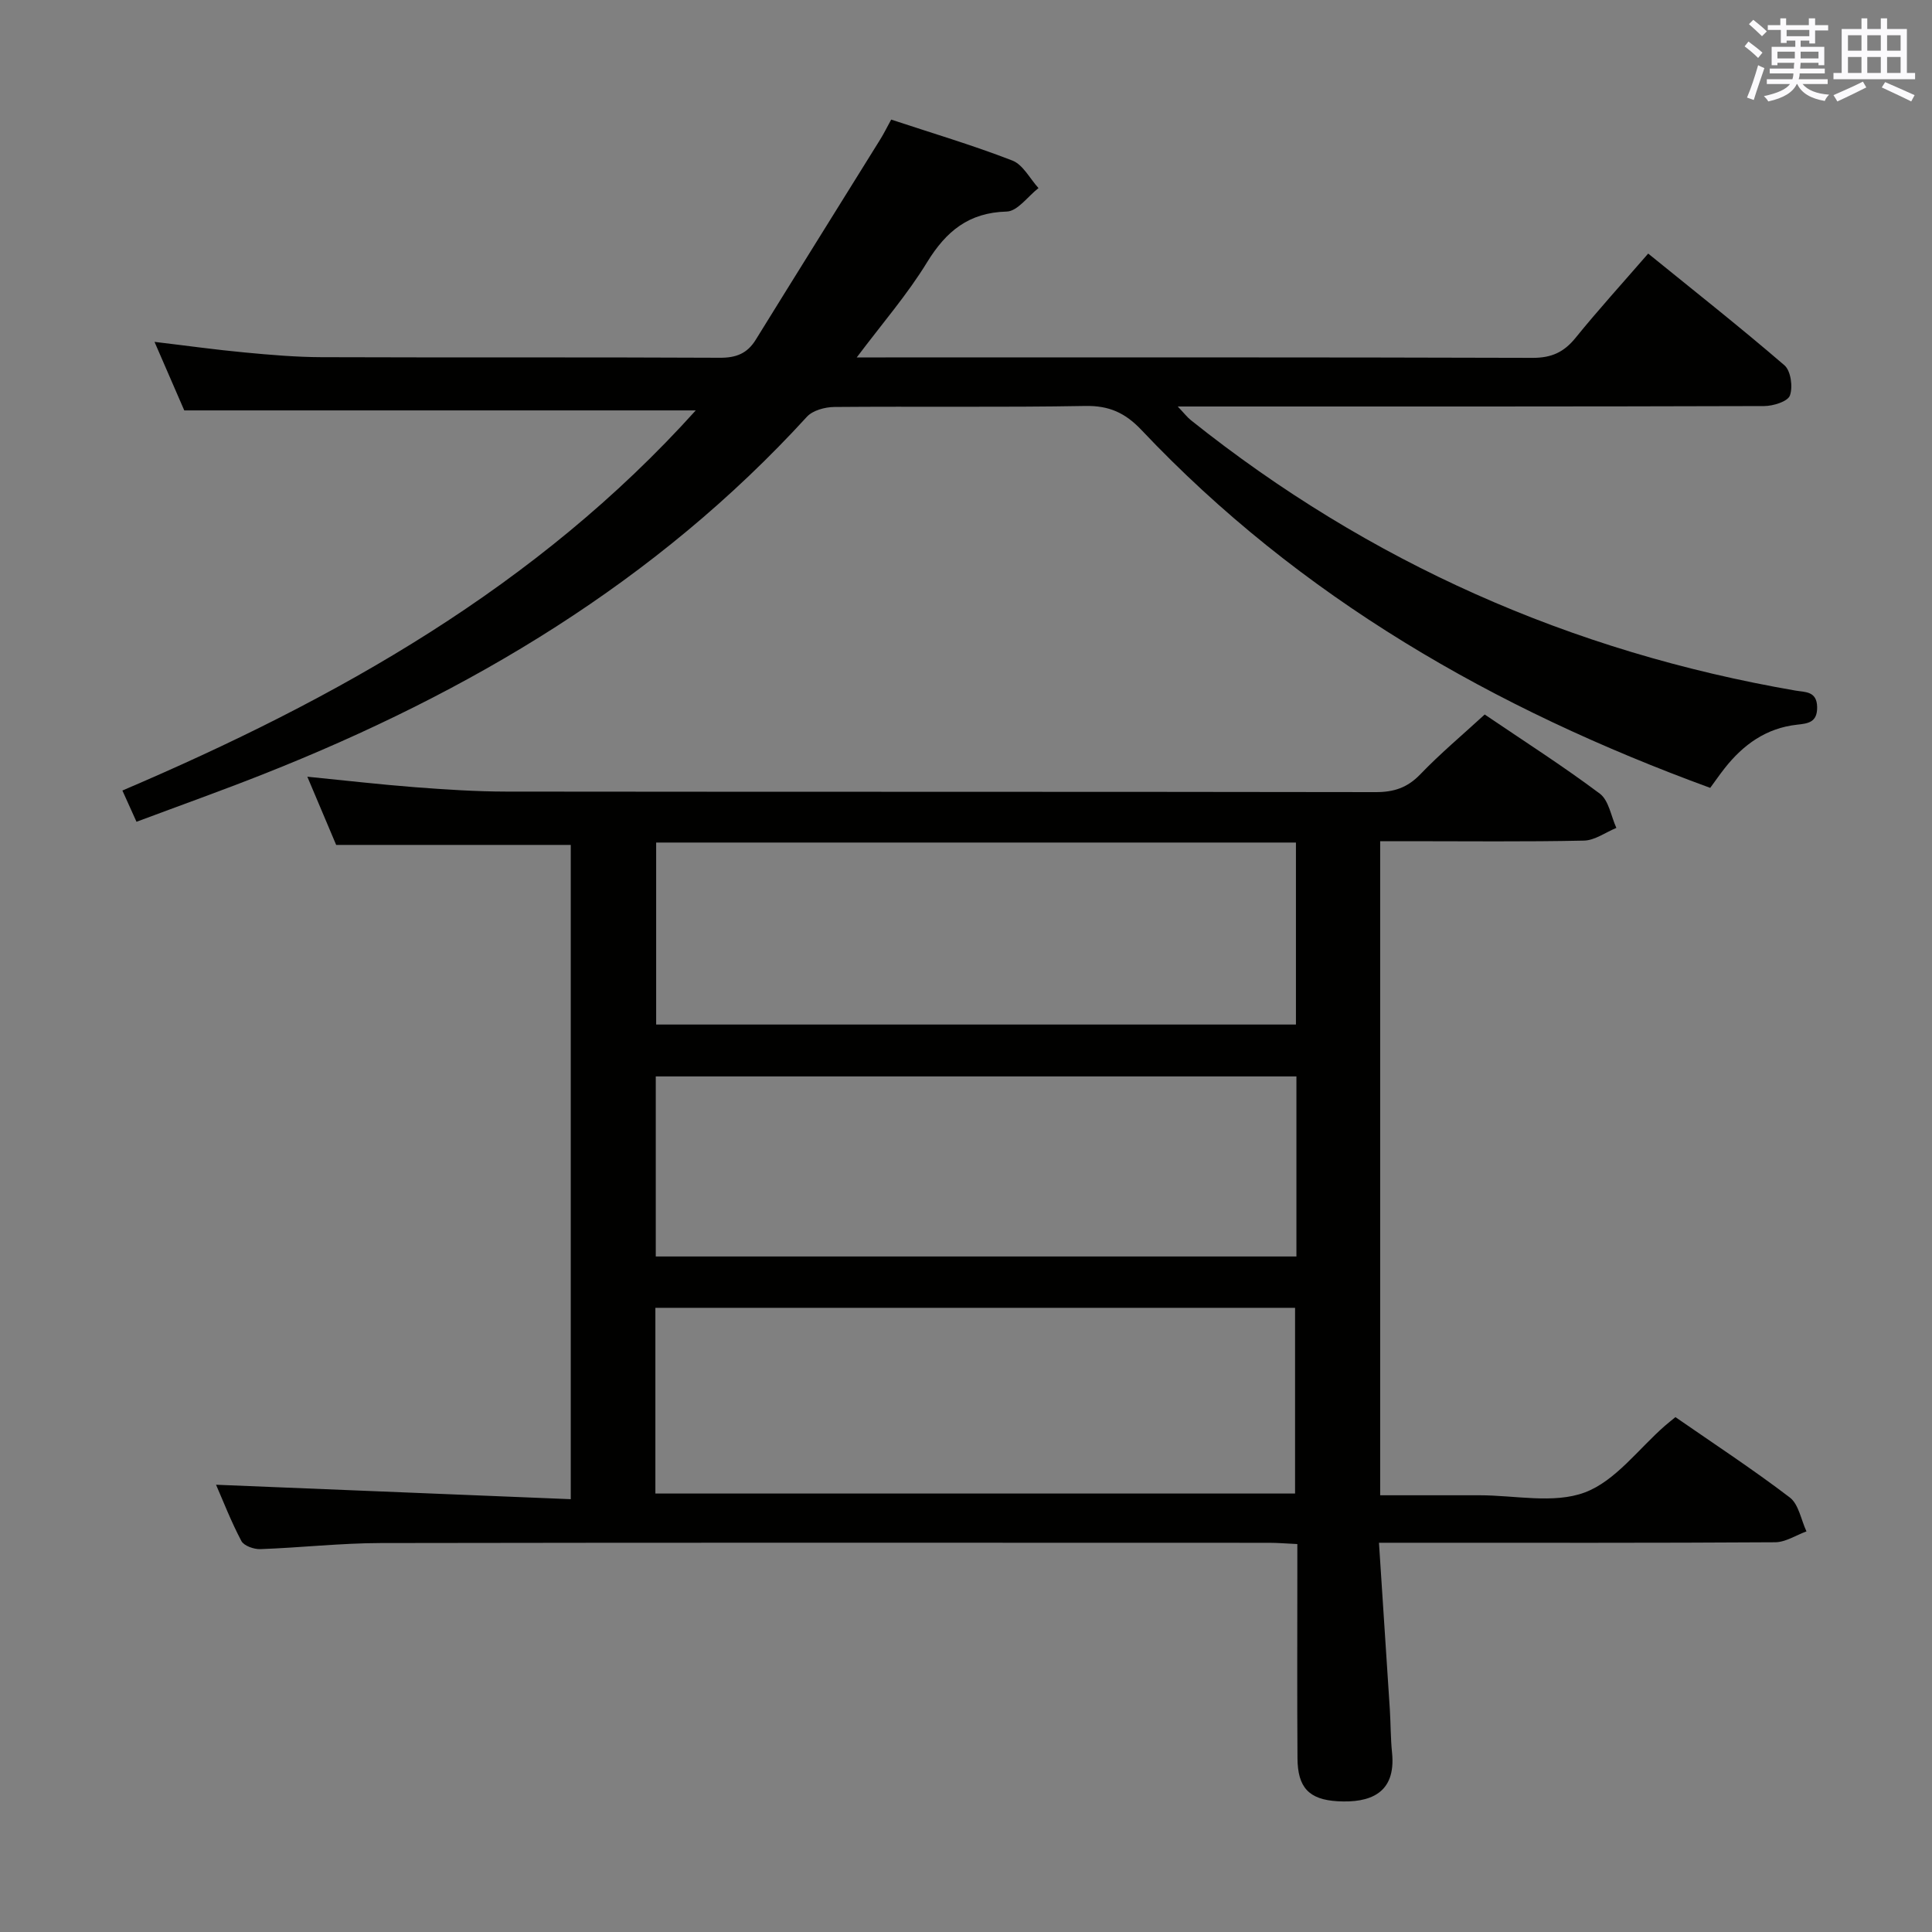 <svg enable-background="new 0 0 400 400" viewBox="0 0 400 400" xmlns="http://www.w3.org/2000/svg"><rect x="0" y="0" width="400" height="400" fill="#808080" stroke="none"/><path d="m285.5 319.41c.78 11.98 1.53 23.25 2.25 34.51.19 2.99.15 5.99.46 8.97.86 8.53-4.73 10.41-11.26 10.04-5.98-.34-8.28-2.88-8.32-8.9-.09-12.83-.03-25.66-.03-38.5 0-1.79 0-3.59 0-5.85-2.26-.1-4.04-.26-5.81-.26-61.33-.01-122.66-.06-183.99.05-8.3.02-16.59.96-24.89 1.26-1.33.05-3.41-.68-3.94-1.69-2.14-4.05-3.8-8.35-5.24-11.64 24.31.99 48.64 1.98 73.44 2.99 0-46.08 0-90.93 0-135.46-16.22 0-32.13 0-48.57 0-1.74-4.12-3.79-8.96-5.97-14.12 7.79.77 15.01 1.61 22.26 2.17 6.3.48 12.62.9 18.93.91 60 .07 119.99.01 179.99.11 3.76.01 6.57-.9 9.24-3.68 4.14-4.31 8.75-8.17 13.34-12.39 8.04 5.45 16.15 10.63 23.84 16.39 1.86 1.4 2.32 4.68 3.42 7.09-2.24.92-4.47 2.59-6.73 2.63-12.16.26-24.33.12-36.49.12-1.79 0-3.57 0-5.68 0v135.42c7 0 13.78.01 20.55 0 7.33-.01 15.36 1.82 21.8-.58 6.37-2.38 11.14-9.04 16.61-13.81.62-.54 1.26-1.04 2.17-1.79 7.95 5.51 16.02 10.8 23.67 16.63 1.86 1.42 2.34 4.64 3.46 7.03-2.17.79-4.33 2.24-6.5 2.25-25 .16-50 .1-74.99.1-1.99 0-3.97 0-7.02 0zm-149.81-10.19h132.44c0-13.07 0-25.77 0-38.45-44.37 0-88.29 0-132.44 0zm132.62-134.78c-44.48 0-88.36 0-132.46 0v37.68h132.46c0-12.74 0-25.01 0-37.68zm.1 48.42c-44.57 0-88.6 0-132.64 0v37.28h132.64c0-12.57 0-24.7 0-37.28z" fill="#010100"/><path d="m177.38 74h5.95c44.66 0 89.33-.05 133.99.09 3.9.01 6.47-1.17 8.87-4.13 4.71-5.81 9.75-11.35 15.05-17.46 9.59 7.78 19.07 15.26 28.21 23.13 1.32 1.14 1.78 4.48 1.13 6.26-.45 1.24-3.47 2.18-5.34 2.18-38.33.12-76.66.09-114.99.09-1.8 0-3.6 0-6.41 0 1.34 1.41 1.96 2.23 2.74 2.85 36.89 29.46 78.69 47.95 125.17 55.97 1.97.34 4.43.08 4.47 3.43.04 3.16-1.88 3.38-4.17 3.63-6.36.7-11.12 4.12-14.97 9.01-1.01 1.28-1.94 2.63-3 4.07-44.71-16.35-84.94-39.37-117.76-74.1-3.33-3.52-6.67-5.06-11.6-4.97-17.33.31-34.66.06-51.99.21-1.93.02-4.46.7-5.67 2.03-31.24 34.17-69.84 57.09-112.43 73.95-8.63 3.42-17.37 6.53-26.37 9.9-.99-2.19-1.85-4.1-2.92-6.47 44.5-18.99 85.82-42.19 118.71-78.7-35.4 0-70.24 0-105.9 0-1.68-3.88-3.78-8.7-6.16-14.19 6.66.79 12.64 1.63 18.64 2.19 5.29.5 10.61.96 15.91.98 27.5.1 55-.02 82.5.12 3.37.02 5.67-.88 7.43-3.73 8.55-13.84 17.18-27.63 25.76-41.45.78-1.25 1.43-2.58 2.28-4.13 8.49 2.81 16.92 5.31 25.09 8.48 2.21.86 3.63 3.75 5.41 5.7-2.19 1.7-4.34 4.8-6.58 4.86-7.89.21-12.54 4.08-16.49 10.5-4.05 6.63-9.2 12.57-14.56 19.7z" fill="#010100"/><g fill="#fbfafc"><path d="m361.2 9.6.8-1c.9.7 1.9 1.4 2.9 2.3l-.9 1.1c-1-1-2-1.8-2.8-2.4zm.5 10.6c.9-2.1 1.6-4.3 2.3-6.7.4.2.8.4 1.3.6-.7 2.1-1.5 4.3-2.2 6.6zm.4-15.2.9-.9c1 .8 2 1.6 2.8 2.4l-1 1c-.9-.9-1.8-1.7-2.7-2.5zm12.5-1.2h1.2v1.4h2.7v1.1h-2.7v2.7h-1.2v-.6h-1.8v1.3h4.9v3.8h-1.2v-.5h-3.7c0 .4-.1.9-.1 1.2h5.1v1h-5.2c0 .5-.1.9-.2 1.2h6v1h-5.2c1.1 1.3 2.9 2 5.5 2.2-.4.4-.7.8-.9 1.3-2.9-.5-4.8-1.6-5.7-3.5h-.1c-.8 1.7-2.7 2.9-5.9 3.6-.2-.4-.6-.8-.9-1.1 2.8-.6 4.6-1.4 5.4-2.5h-4.8v-1h5.3c.1-.3.2-.7.2-1.2h-4.9v-1h5c0-.4 0-.8.1-1.2h-3.5v.5h-1.2v-3.8h4.9v-1.3h-1.8v.5h-1.2v-2.7h-2.7v-1h2.6v-1.4h1.2v1.4h4.7v-1.4zm-6.6 8.3h3.6c0-.4 0-.9 0-1.4h-3.6zm1.9-4.6h4.7v-1.3h-4.7zm6.6 3.2h-3.7v1.4h3.7z"/><path d="m385.3 3.8h1.3v2.2h2.8v-2.2h1.3v2.2h4.1v9.1h1.7v1.3h-16.9v-1.3h1.7v-9.1h4.1v-2.2zm.4 13.1.7 1.2c-1.8.9-3.8 1.9-6 2.9-.2-.4-.5-.8-.8-1.3 2.3-1 4.3-1.9 6.1-2.8zm-3.1-6.4h2.8v-3.2h-2.8zm0 4.6h2.8v-3.3h-2.8zm4-4.6h2.8v-3.2h-2.8zm0 4.6h2.8v-3.3h-2.8zm3.7 1.9c2.1.9 4.1 1.8 6.1 2.7l-.7 1.3c-2.2-1.1-4.2-2-6.1-2.9zm3.2-9.7h-2.8v3.2h2.8zm-2.8 7.8h2.8v-3.3h-2.8z"/></g></svg>